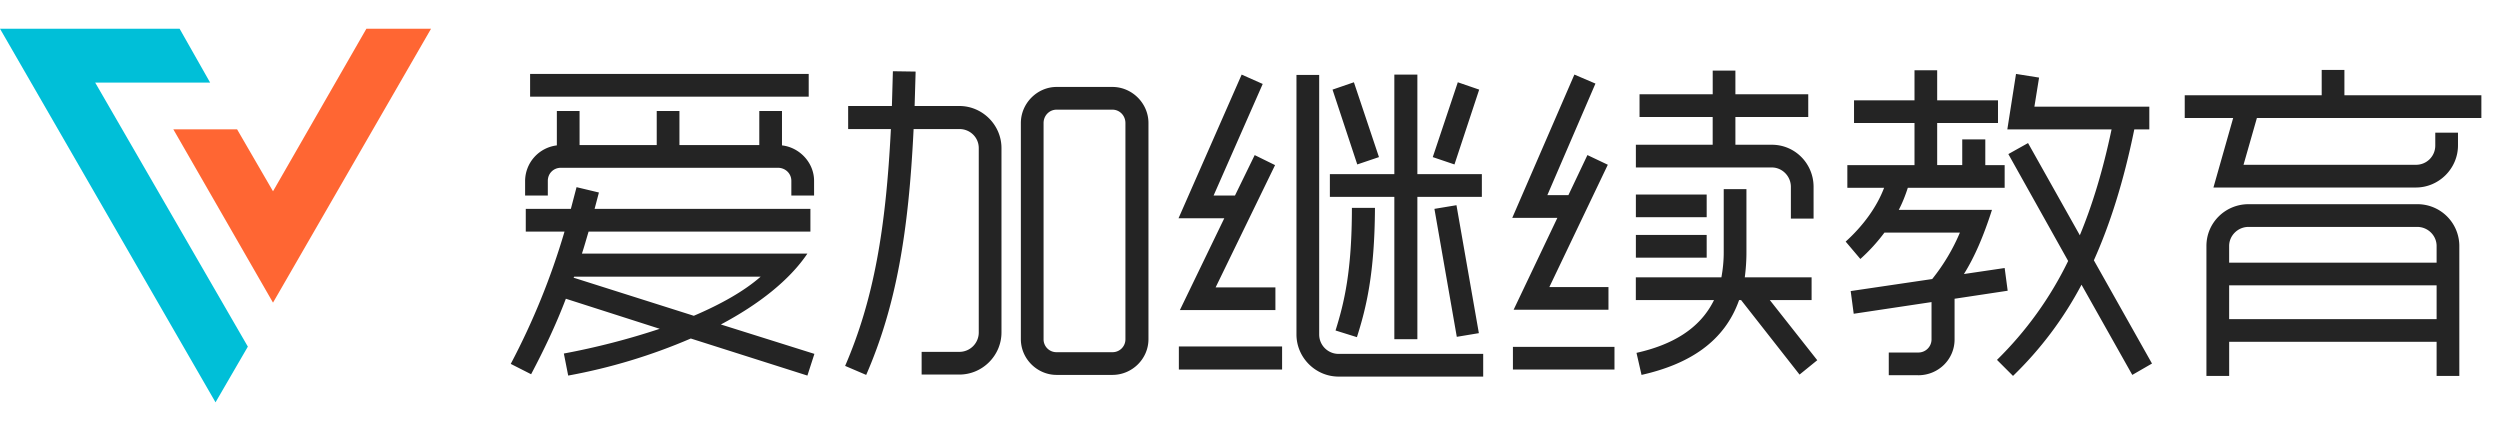 <?xml version="1.0" standalone="no"?><!DOCTYPE svg PUBLIC "-//W3C//DTD SVG 1.1//EN" "http://www.w3.org/Graphics/SVG/1.1/DTD/svg11.dtd"><svg t="1600687853851" class="icon" viewBox="0 0 5939 1024" version="1.1" xmlns="http://www.w3.org/2000/svg" p-id="4662" xmlns:xlink="http://www.w3.org/1999/xlink" width="417.586" height="72"><defs><style type="text/css"></style></defs><path d="M411.75 307.2H563.2l85.35 147.2L870.4 68.25h153.6l-375.45 650.701z" fill="#FF6633" p-id="4663"></path><path d="M0 68.25l512 887.501 76.8-132.301-362.65-627.2H499.2l-72.55-128z" fill="#00BFD8" p-id="4664"></path><path d="M1921.178 229.581V175.616H1259.315v53.965h661.862zM1301.402 464.486V429.568c0-17.459 13.517-30.976 30.976-30.976h515.789c17.459 0 31.744 13.517 31.744 30.925v34.97h54.016V429.568c0-42.906-34.15-79.36-76.237-84.173V263.68H1803.776v80.947h-189.696V263.68h-53.965v80.947h-183.296V263.68h-53.965v81.715a85.606 85.606 0 0 0-75.418 84.122v34.97h53.965z m616.653 427.725l16.64-51.558-222.208-69.837c89.702-47.616 162.662-104.755 205.517-168.294H1382.4c5.581-16.64 10.342-34.099 15.872-52.378h526.95V496.23H1412.506l10.291-38.912-53.146-12.698-13.517 51.61h-107.11v53.914h92.058a1699.738 1699.738 0 0 1-127.744 314.317l48.384 24.576c30.925-58.726 58.726-116.685 82.534-179.354l222.976 71.424a1735.68 1735.68 0 0 1-227.738 58.726l10.291 52.378a1347.942 1347.942 0 0 0 291.277-88.064l276.992 88.064z m-269.824-142.029l-285.696-90.522 1.536-2.355h442.88c-38.912 34.15-93.696 65.075-158.72 92.877z m409.498 140.442c71.424-164.25 100.762-338.842 112.64-584.09h108.749c25.395 0 46.029 19.866 46.029 45.21v438.067a46.08 46.08 0 0 1-46.029 46.08h-89.702v53.914h89.702c54.784 0 99.994-45.21 99.994-99.994V351.744c0-54.733-45.21-99.942-99.994-99.942h-106.342l2.406-81.766-54.016-0.819-2.355 82.586h-103.936v54.733h101.53c-11.878 236.493-40.448 404.736-108.698 562.688l50.022 21.402z m584.858 0c46.848 0 85.709-38.093 85.709-84.941V292.25c0-46.848-38.912-85.709-85.709-85.709h-132.506c-46.08 0-84.941 38.912-84.941 85.709v513.434c0 46.848 38.912 84.941 84.941 84.941h132.506z m0-53.965h-132.506a30.515 30.515 0 0 1-30.976-30.976V292.25c0-17.459 13.517-31.744 30.976-31.744h132.506c17.459 0 30.976 14.285 30.976 31.744v513.434a30.515 30.515 0 0 1-30.976 30.976z m387.277-99.994v-53.965h-142.029l141.21-290.458-48.384-23.808-46.848 96.051h-50.79l116.685-265.062-50.022-22.221-149.965 341.248h108.698l-105.523 218.214h226.97z m337.254 69.018V467.61h153.19V413.696h-153.19V177.152h-54.733v236.544h-153.139v53.914h153.139v338.125h54.784z m156.365 88.883V840.704h-343.654a46.08 46.08 0 0 1-45.978-46.08V178.022h-53.965V794.624c0 54.733 45.21 99.994 99.942 99.994h343.654zM3455.232 390.656l58.726-177.766-50.79-17.459-59.494 177.766 51.558 17.459z m-230.912 0l51.558-17.459-59.546-177.766-50.79 17.459 58.778 177.766z m236.493 409.498l52.378-8.704-53.197-303.974-52.378 8.704 53.146 303.974z m-237.312 0.768c22.221-69.837 42.086-150.784 42.854-307.098h-54.784c0 150.016-18.227 225.382-38.861 291.277l50.79 15.872z m-177.766 77.005v-54.784h-245.248v54.784h245.248z m1262.592-358.707V443.802c0-54.733-43.622-99.942-99.174-99.942h-86.528V277.914h173.056V224h-173.056v-56.32h-53.914v56.32h-173.824v53.965h173.773v65.843h-182.477V397.824h322.97c24.576 0 45.261 20.634 45.261 46.08v75.366h53.914z m-487.27 216.678v-53.965h-140.442L3819.52 391.373l-48.435-22.989-45.21 95.232h-50.022l114.278-265.062-50.022-21.402-147.61 340.429h107.162l-103.936 218.266h225.331z m78.592 154.726c112.691-25.395 196.813-78.541 231.731-177.766h4.762l138.854 176.998 42.086-34.15-112.691-142.848h99.226v-53.965h-158.72c2.355-18.278 3.942-38.093 3.942-58.726V449.382h-53.965v150.784c0 21.402-2.355 41.267-5.53 58.726H3886.08v53.965h185.702c-33.28 68.25-99.174 106.342-184.115 125.389l11.93 52.378z m154.726-374.579V462.08h-168.192v53.965h168.192z m0 96V558.08h-168.192v53.965h168.192z m-219.034 265.882v-53.965h-241.254v53.965h241.254z m721.408 13.517c48.435 0 86.528-38.144 86.528-84.941v-96.819l126.157-19.046-7.168-53.965-96.768 14.285c25.344-40.448 46.797-90.47 66.611-152.371H4510.72c8.704-16.64 15.872-34.918 21.453-52.378h230.093V392.243h-45.978V331.162h-54.784V392.192h-59.546V292.25h144.486V238.285h-144.486V166.861H4548.096v71.424h-143.667v53.965h143.667v99.994h-159.539v53.965h87.296c-17.459 46.029-50.022 90.47-91.29 127.744l34.918 41.267a424.96 424.96 0 0 0 57.19-62.669h179.302a465.254 465.254 0 0 1-65.843 110.336l-193.638 28.57 7.168 53.914 184.883-27.75v88.883a31.181 31.181 0 0 1-31.744 30.925h-69.837v53.965h69.837z m225.382 1.536a859.341 859.341 0 0 0 162.714-216.627l120.627 214.272 46.797-26.982-138.086-245.248c38.093-84.89 70.656-186.47 96.051-311.04h35.686V253.389h-272.998L4844.032 184.32l-54.784-8.704-20.634 131.738h247.654c-20.685 98.355-46.08 180.941-75.418 251.546l-123.034-219.034-46.797 26.163 142.08 253.952a848.384 848.384 0 0 1-169.062 234.957l38.093 38.093zM5739.213 445.44c54.784 0 99.994-45.261 99.994-99.994v-30.208h-53.965v30.208a45.568 45.568 0 0 1-46.029 46.029h-409.498l31.744-111.104h533.299V226.355h-325.376V166.093h-53.965V226.304h-325.376v53.965h115.098L5258.24 445.44h480.922z m-443.597 447.59V812.032h492.8v80.998h53.965v-308.736a99.43 99.43 0 0 0-99.994-99.226h-400.794c-54.733 0-99.994 43.674-99.994 99.226v308.736h54.016z m492.8-269.056h-492.851v-39.68c0-24.576 20.634-45.261 46.08-45.261h400.742c25.395 0 46.029 20.634 46.029 45.261v39.68z m0 134.144h-492.851V677.888h492.851v80.179z" fill="#242424" p-id="4665"></path></svg>